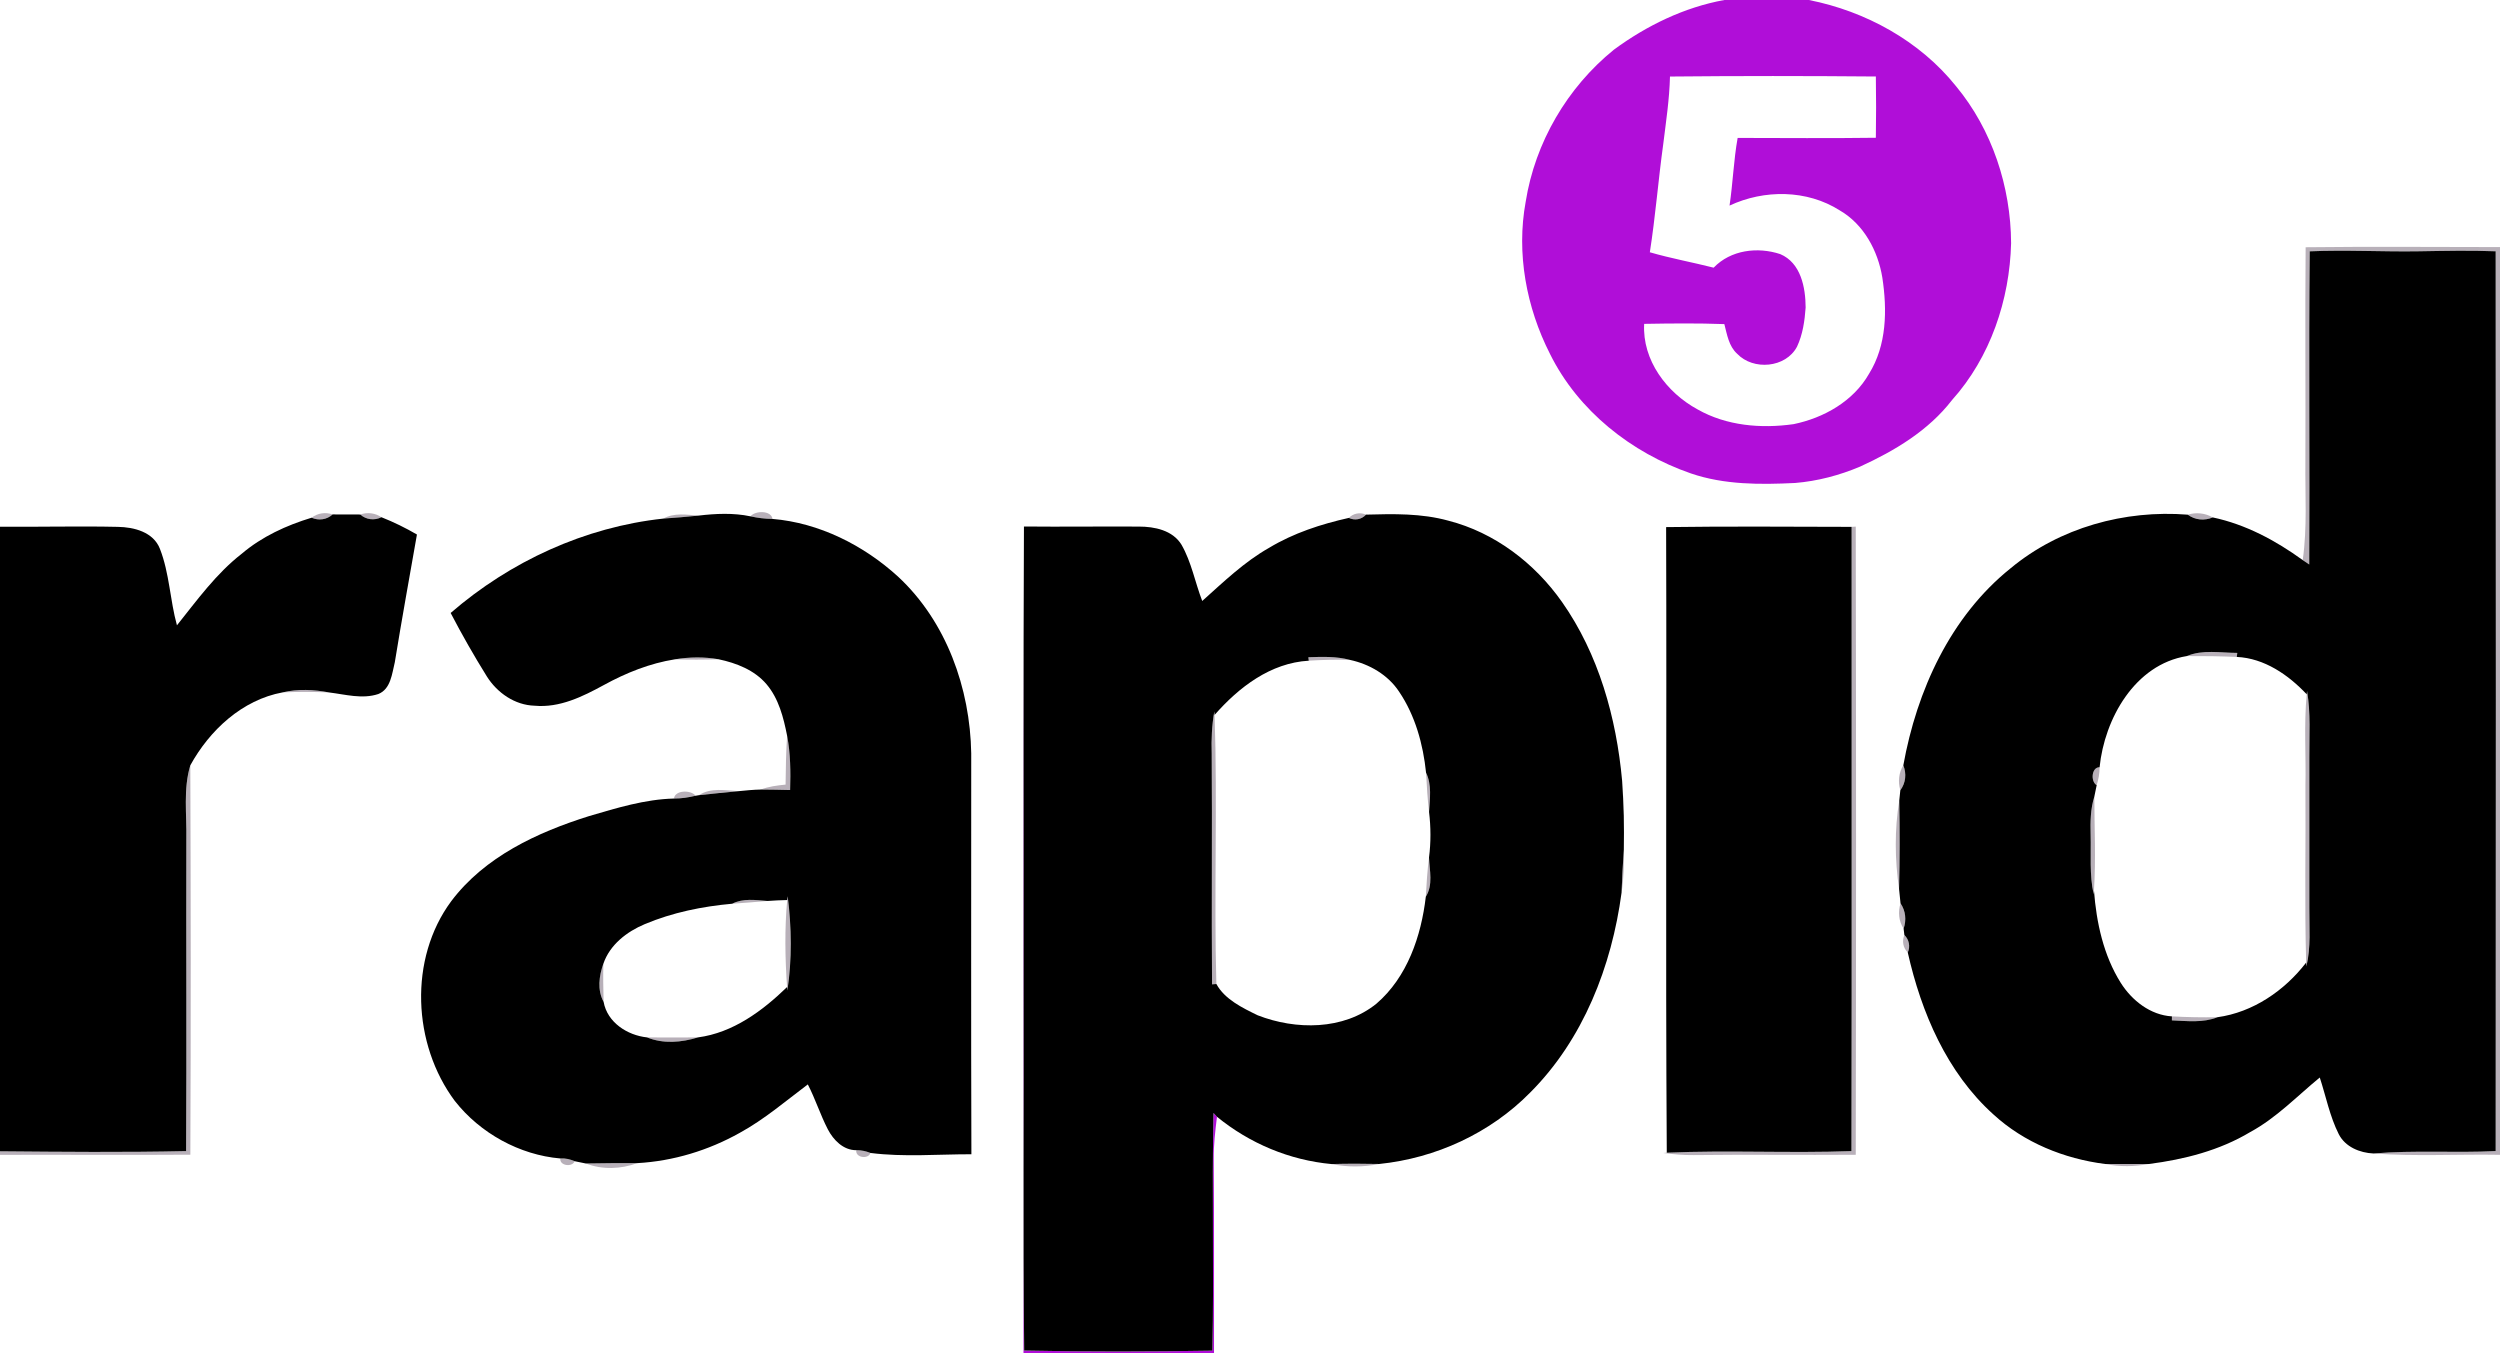 <?xml version="1.0" encoding="UTF-8" ?>
<!DOCTYPE svg PUBLIC "-//W3C//DTD SVG 1.1//EN" "http://www.w3.org/Graphics/SVG/1.1/DTD/svg11.dtd">
<svg width="617pt" height="334pt" viewBox="0 0 617 334" version="1.1" xmlns="http://www.w3.org/2000/svg">
<g id="#b00ed8ff">
<path fill="#b00ed8" opacity="1.00" d=" M 425.57 0.00 L 446.43 0.00 C 460.40 2.77 473.78 10.07 482.75 21.28 C 491.67 32.04 496.27 46.11 496.34 60.01 C 495.99 74.02 491.21 88.20 481.77 98.72 C 475.96 106.27 467.61 111.25 459.07 115.16 C 453.98 117.31 448.54 118.75 443.03 119.20 C 434.41 119.62 425.58 119.67 417.31 116.84 C 402.63 111.76 389.49 101.40 382.53 87.33 C 376.70 75.86 374.20 62.52 376.54 49.79 C 378.86 35.16 386.81 21.58 398.30 12.27 C 406.38 6.32 415.66 1.80 425.57 0.00 M 412.15 18.89 C 412.02 24.48 411.17 30.01 410.49 35.55 C 409.26 44.44 408.57 53.39 407.18 62.26 C 412.37 63.77 417.69 64.73 422.93 66.06 C 427.15 61.67 433.76 60.87 439.36 62.71 C 444.46 64.87 445.61 70.94 445.63 75.90 C 445.40 79.19 444.92 82.55 443.50 85.57 C 440.72 90.81 432.70 91.50 428.71 87.29 C 426.66 85.42 426.23 82.54 425.57 79.99 C 418.97 79.74 412.37 79.82 405.78 79.93 C 405.29 88.90 411.35 96.91 418.96 101.04 C 426.10 105.10 434.65 105.82 442.66 104.68 C 450.12 103.14 457.42 99.03 461.27 92.26 C 465.67 85.20 465.77 76.49 464.56 68.51 C 463.48 61.90 459.98 55.35 454.04 51.92 C 445.97 46.79 435.40 46.73 426.85 50.74 C 427.68 45.19 427.86 39.56 428.85 34.04 C 440.22 34.05 451.59 34.16 462.96 34.00 C 463.04 28.96 463.04 23.92 462.96 18.88 C 446.02 18.73 429.09 18.72 412.15 18.89 Z" />
<path fill="#b00ed8" opacity="1.00" d=" M 252.60 334.00 C 252.64 265.98 252.42 197.96 252.71 129.94 C 252.53 167.63 252.69 205.31 252.64 243.00 C 252.73 273.10 252.45 303.21 252.77 333.31 C 268.25 333.65 283.74 333.60 299.22 333.34 C 299.63 313.79 299.07 294.23 299.49 274.68 C 299.71 274.91 300.14 275.39 300.35 275.62 C 299.93 279.07 299.51 282.52 299.55 286.00 C 299.69 302.00 299.58 318.00 299.62 334.00 L 252.60 334.00 Z" />
</g>
<g id="#2f183356">
<path fill="#2f1833" opacity="0.34" d=" M 569.03 61.02 C 585.02 60.83 601.01 60.97 617.00 60.98 L 617.00 285.01 C 606.59 284.82 596.17 285.45 585.78 284.68 C 595.81 283.82 605.88 284.59 615.93 284.08 C 615.99 210.06 615.99 136.04 615.93 62.02 C 609.62 61.76 603.31 61.92 597.00 62.02 C 588.01 62.17 579.02 61.63 570.04 62.03 C 569.77 87.79 570.06 113.55 569.92 139.32 C 569.52 139.04 568.72 138.50 568.31 138.23 C 569.46 130.20 568.88 122.08 568.97 114.00 C 569.05 96.34 568.87 78.68 569.03 61.02 Z" />
<path fill="#2f1833" opacity="0.34" d=" M 76.90 127.77 C 78.40 126.63 80.32 126.34 82.09 126.96 C 80.67 128.27 78.66 128.54 76.90 127.77 Z" />
<path fill="#2f1833" opacity="0.34" d=" M 88.91 126.98 C 90.67 126.37 92.59 126.59 94.14 127.65 C 92.40 128.52 90.36 128.28 88.91 126.98 Z" />
<path fill="#2f1833" opacity="0.34" d=" M 163.69 127.99 C 166.38 126.49 169.48 127.03 172.39 127.25 C 169.50 127.57 166.59 127.78 163.69 127.99 Z" />
<path fill="#2f1833" opacity="0.34" d=" M 185.21 127.43 C 186.42 125.96 190.37 125.94 190.65 128.07 C 188.82 128.06 187.00 127.83 185.21 127.43 Z" />
<path fill="#2f1833" opacity="0.34" d=" M 332.88 127.82 C 334.01 126.68 335.65 126.37 337.13 127.01 C 336.04 128.23 334.34 128.52 332.88 127.82 Z" />
<path fill="#2f1833" opacity="0.34" d=" M 539.94 127.02 C 542.01 126.40 544.22 126.60 546.11 127.70 C 544.04 128.57 541.74 128.36 539.94 127.02 Z" />
<path fill="#2f1833" opacity="0.34" d=" M 456.98 130.03 L 458.00 129.97 C 458.10 181.65 458.10 233.32 458.00 285.00 C 444.66 285.10 431.32 284.91 417.99 285.08 C 415.48 285.11 412.97 284.88 410.49 284.56 L 411.36 284.49 C 426.54 283.81 441.76 284.66 456.94 284.09 C 457.05 232.74 456.94 181.38 456.98 130.03 Z" />
<path fill="#2f1833" opacity="0.34" d=" M 539.70 161.92 C 543.65 160.26 548.01 161.13 552.16 161.14 L 552.04 162.13 C 547.93 161.95 543.81 161.90 539.70 161.92 Z" />
<path fill="#2f1833" opacity="0.34" d=" M 166.57 162.72 C 170.14 162.14 173.79 162.08 177.36 162.71 C 173.76 162.82 170.16 162.84 166.57 162.72 Z" />
<path fill="#2f1833" opacity="0.34" d=" M 322.90 162.21 C 326.33 162.08 329.81 161.97 333.15 162.86 C 329.77 162.76 326.38 162.85 323.01 163.06 L 322.90 162.21 Z" />
<path fill="#2f1833" opacity="0.34" d=" M 69.76 170.88 C 73.54 169.98 77.46 170.18 81.25 170.90 C 77.42 170.73 73.59 170.72 69.76 170.88 Z" />
<path fill="#2f1833" opacity="0.34" d=" M 569.30 171.36 L 569.38 170.55 C 570.31 175.99 569.90 181.52 569.94 187.00 C 569.94 199.34 569.93 211.67 569.94 224.00 C 569.90 228.84 570.37 233.75 569.22 238.50 L 569.16 237.56 C 568.74 223.04 569.10 208.52 568.98 194.00 C 569.15 186.46 568.58 178.89 569.30 171.36 Z" />
<path fill="#2f1833" opacity="0.34" d=" M 299.69 175.60 L 299.76 176.45 C 300.51 198.56 299.58 220.73 300.20 242.85 L 299.13 242.94 C 298.98 223.96 299.19 204.98 299.05 186.00 C 298.94 182.52 299.08 179.03 299.69 175.60 Z" />
<path fill="#2f1833" opacity="0.34" d=" M 194.26 181.58 C 195.10 185.99 195.14 190.50 195.00 194.98 C 192.57 194.93 190.15 194.86 187.73 194.86 C 189.70 194.12 191.79 193.84 193.88 193.64 C 193.92 189.62 193.99 185.59 194.26 181.58 Z" />
<path fill="#2f1833" opacity="0.34" d=" M 45.99 207.00 C 46.11 200.97 45.19 194.76 46.97 188.88 C 47.10 220.91 47.13 252.95 46.98 284.98 C 31.32 285.10 15.66 284.96 0.00 285.02 L 0.00 284.14 C 15.31 284.28 30.63 284.43 45.93 284.09 C 46.08 258.40 45.92 232.70 45.99 207.00 Z" />
<path fill="#2f1833" opacity="0.34" d=" M 469.00 195.04 C 468.39 192.95 468.59 190.74 469.74 188.88 C 470.57 190.95 470.34 193.24 469.00 195.04 Z" />
<path fill="#2f1833" opacity="0.34" d=" M 517.46 193.78 C 515.92 192.89 516.18 189.31 518.18 189.36 C 518.18 190.86 517.92 192.35 517.46 193.78 Z" />
<path fill="#2f1833" opacity="0.34" d=" M 351.95 190.70 C 353.42 193.73 352.88 197.14 352.69 200.37 C 352.31 197.16 352.12 193.93 351.95 190.70 Z" />
<path fill="#2f1833" opacity="0.34" d=" M 400.34 192.69 C 400.57 195.56 400.69 198.43 400.75 201.31 C 400.67 198.43 400.53 195.56 400.34 192.69 Z" />
<path fill="#2f1833" opacity="0.34" d=" M 172.49 196.25 C 175.46 194.31 179.06 195.09 182.37 195.25 C 179.08 195.59 175.78 195.86 172.49 196.25 Z" />
<path fill="#2f1833" opacity="0.34" d=" M 166.33 197.08 C 166.57 194.96 170.50 194.90 171.68 196.39 C 169.92 196.81 168.14 197.09 166.33 197.08 Z" />
<path fill="#2f1833" opacity="0.34" d=" M 515.97 206.01 C 515.89 202.85 515.92 199.65 516.88 196.61 C 516.89 204.33 517.30 212.05 516.79 219.75 L 516.72 220.72 C 515.64 215.89 516.10 210.92 515.97 206.01 Z" />
<path fill="#2f1833" opacity="0.34" d=" M 468.69 219.40 C 467.64 212.16 467.55 204.79 468.74 197.57 C 468.87 204.84 468.87 212.12 468.69 219.40 Z" />
<path fill="#2f1833" opacity="0.34" d=" M 400.20 220.32 C 400.34 216.78 400.50 213.23 400.76 209.69 C 400.83 213.24 400.76 216.81 400.20 220.32 Z" />
<path fill="#2f1833" opacity="0.34" d=" M 351.89 221.31 C 352.06 218.08 352.27 214.85 352.68 211.65 C 352.81 214.86 353.73 218.39 351.89 221.31 Z" />
<path fill="#2f1833" opacity="0.34" d=" M 180.71 223.04 C 183.41 221.64 186.50 222.14 189.40 222.36 C 186.51 222.61 183.61 222.84 180.71 223.04 Z" />
<path fill="#2f1833" opacity="0.34" d=" M 194.28 222.13 L 194.40 221.20 C 195.37 228.88 195.48 236.78 194.33 244.45 L 194.25 243.60 C 193.75 236.46 193.63 229.26 194.28 222.13 Z" />
<path fill="#2f1833" opacity="0.34" d=" M 469.05 222.95 C 470.32 224.80 470.54 227.08 469.81 229.20 C 468.59 227.31 468.39 225.06 469.05 222.95 Z" />
<path fill="#2f1833" opacity="0.34" d=" M 470.00 230.76 C 471.17 231.90 471.50 233.59 470.84 235.09 C 469.68 233.93 469.36 232.26 470.00 230.76 Z" />
<path fill="#2f1833" opacity="0.34" d=" M 148.97 247.26 C 147.37 244.31 147.84 240.88 148.91 237.85 C 148.84 240.98 148.88 244.12 148.97 247.26 Z" />
<path fill="#2f1833" opacity="0.34" d=" M 536.03 250.84 C 539.77 251.05 543.52 251.11 547.27 251.05 C 543.67 252.49 539.77 251.98 536.02 251.83 L 536.03 250.84 Z" />
<path fill="#2f1833" opacity="0.34" d=" M 159.69 256.03 C 163.88 256.05 168.06 256.07 172.25 256.03 C 168.20 257.29 163.69 257.68 159.69 256.03 Z" />
<path fill="#2f1833" opacity="0.34" d=" M 211.33 283.87 C 212.53 283.85 213.71 284.10 214.83 284.55 C 214.28 286.20 211.04 285.71 211.33 283.87 Z" />
<path fill="#2f1833" opacity="0.34" d=" M 138.29 285.91 C 139.51 285.82 140.71 286.10 141.83 286.59 C 141.22 288.15 138.04 287.71 138.29 285.91 Z" />
<path fill="#2f1833" opacity="0.34" d=" M 144.58 287.15 C 148.82 287.08 153.05 287.03 157.29 287.06 C 153.23 288.56 148.64 288.72 144.58 287.15 Z" />
<path fill="#2f1833" opacity="0.34" d=" M 328.61 287.29 C 332.53 287.18 336.46 287.18 340.39 287.27 C 336.50 288.07 332.50 288.08 328.61 287.29 Z" />
<path fill="#2f1833" opacity="0.34" d=" M 519.59 287.28 C 523.18 287.27 526.78 287.26 530.38 287.27 C 526.81 287.95 523.15 288.00 519.59 287.28 Z" />
</g>
<g id="#000000ff">
<path fill="#000000" opacity="1.00" d=" M 570.04 62.03 C 579.02 61.63 588.01 62.17 597.00 62.02 C 603.31 61.92 609.62 61.76 615.93 62.02 C 615.99 136.04 615.99 210.06 615.93 284.08 C 605.88 284.59 595.81 283.82 585.78 284.68 C 582.40 284.53 578.80 283.06 577.20 279.90 C 574.98 275.50 574.05 270.59 572.52 265.93 C 566.90 270.54 561.81 275.90 555.36 279.39 C 547.78 283.94 539.08 286.15 530.38 287.27 C 526.78 287.26 523.18 287.27 519.59 287.28 C 509.44 285.99 499.53 281.99 491.95 275.02 C 480.48 264.68 474.18 249.90 470.84 235.09 C 471.50 233.59 471.17 231.90 470.00 230.76 C 469.95 230.37 469.85 229.59 469.81 229.20 C 470.54 227.08 470.32 224.80 469.05 222.95 C 468.92 221.76 468.80 220.58 468.69 219.40 C 468.87 212.12 468.87 204.84 468.74 197.57 C 468.80 196.94 468.94 195.67 469.00 195.04 C 470.34 193.24 470.57 190.95 469.74 188.88 C 473.06 170.45 481.36 152.16 496.23 140.24 C 508.32 130.21 524.38 125.79 539.94 127.02 C 541.74 128.36 544.04 128.57 546.11 127.70 C 554.24 129.42 561.63 133.39 568.31 138.23 C 568.72 138.50 569.52 139.04 569.92 139.32 C 570.06 113.55 569.77 87.79 570.04 62.03 M 539.70 161.92 C 526.88 163.99 519.38 177.40 518.18 189.36 C 516.18 189.31 515.92 192.89 517.46 193.78 C 517.31 194.49 517.03 195.91 516.88 196.61 C 515.92 199.65 515.89 202.85 515.97 206.01 C 516.10 210.92 515.64 215.89 516.72 220.72 L 516.79 219.75 C 517.39 227.68 519.13 235.77 523.41 242.58 C 526.17 246.94 530.73 250.53 536.03 250.84 L 536.02 251.83 C 539.77 251.98 543.67 252.49 547.27 251.05 C 556.03 249.84 563.85 244.49 569.16 237.56 L 569.22 238.50 C 570.37 233.75 569.90 228.84 569.94 224.00 C 569.93 211.67 569.94 199.34 569.94 187.00 C 569.90 181.52 570.31 175.99 569.38 170.55 L 569.30 171.36 C 564.77 166.55 558.85 162.45 552.04 162.13 L 552.16 161.14 C 548.01 161.13 543.65 160.26 539.70 161.92 Z" />
<path fill="#000000" opacity="1.00" d=" M 82.09 126.96 C 84.36 126.96 86.64 126.97 88.91 126.98 C 90.36 128.28 92.40 128.52 94.14 127.65 C 97.17 128.85 100.09 130.28 102.90 131.92 C 101.06 142.42 99.15 152.91 97.44 163.44 C 96.74 166.24 96.46 170.06 93.36 171.29 C 89.41 172.60 85.24 171.39 81.25 170.90 C 77.46 170.18 73.54 169.98 69.76 170.88 C 59.77 172.72 51.73 180.22 46.97 188.88 C 45.19 194.76 46.11 200.97 45.99 207.00 C 45.92 232.70 46.08 258.40 45.93 284.09 C 30.63 284.43 15.31 284.28 0.00 284.14 L 0.00 129.99 C 9.69 130.08 19.39 129.81 29.07 130.03 C 33.08 130.09 37.86 131.30 39.47 135.45 C 41.83 141.49 41.95 148.11 43.67 154.33 C 48.63 148.13 53.33 141.59 59.65 136.67 C 64.65 132.42 70.68 129.66 76.90 127.77 C 78.66 128.54 80.67 128.27 82.09 126.96 Z" />
<path fill="#000000" opacity="1.00" d=" M 172.39 127.25 C 176.65 126.75 180.99 126.54 185.21 127.43 C 187.00 127.83 188.82 128.06 190.65 128.07 C 202.18 129.03 213.16 134.57 221.65 142.32 C 233.58 153.40 239.43 169.88 239.70 185.94 C 239.71 218.92 239.63 251.90 239.74 284.87 C 231.45 284.86 223.07 285.60 214.83 284.55 C 213.71 284.10 212.53 283.85 211.33 283.87 C 208.13 283.88 205.69 281.37 204.31 278.72 C 202.45 275.12 201.23 271.23 199.37 267.63 C 193.88 271.76 188.63 276.27 182.58 279.58 C 174.85 283.92 166.15 286.57 157.29 287.06 C 153.05 287.03 148.82 287.08 144.58 287.15 C 143.89 287.01 142.52 286.73 141.83 286.59 C 140.71 286.10 139.51 285.82 138.29 285.91 C 128.21 285.04 118.51 279.68 112.26 271.73 C 101.81 257.74 100.83 236.64 111.37 222.41 C 119.63 211.44 132.60 205.42 145.39 201.41 C 152.22 199.41 159.16 197.26 166.33 197.08 C 168.14 197.09 169.92 196.81 171.68 196.39 L 172.49 196.25 C 175.78 195.86 179.08 195.59 182.37 195.25 C 184.15 195.07 185.93 194.90 187.73 194.86 C 190.15 194.86 192.57 194.93 195.00 194.98 C 195.14 190.50 195.10 185.99 194.26 181.58 C 193.37 177.09 192.20 172.42 189.17 168.86 C 186.21 165.37 181.73 163.63 177.36 162.71 C 173.79 162.08 170.14 162.14 166.57 162.72 C 160.38 163.70 154.51 166.06 149.04 169.06 C 143.80 171.92 138.10 174.74 131.95 174.17 C 127.05 174.03 122.69 170.98 120.14 166.92 C 116.97 161.82 113.99 156.60 111.22 151.28 C 125.90 138.57 144.33 130.07 163.69 127.99 C 166.59 127.78 169.50 127.57 172.39 127.25 M 180.71 223.04 C 173.33 223.70 165.96 225.20 159.12 228.08 C 154.69 229.94 150.51 233.16 148.91 237.85 C 147.84 240.88 147.37 244.31 148.97 247.26 C 149.88 252.34 154.84 255.52 159.69 256.03 C 163.69 257.68 168.20 257.29 172.25 256.03 C 180.89 254.89 188.16 249.51 194.25 243.60 L 194.33 244.45 C 195.48 236.78 195.37 228.88 194.40 221.20 L 194.28 222.13 C 192.65 222.18 191.03 222.23 189.40 222.36 C 186.50 222.14 183.41 221.64 180.71 223.04 Z" />
<path fill="#000000" opacity="1.00" d=" M 337.13 127.01 C 343.91 126.82 350.83 126.67 357.44 128.50 C 368.88 131.43 378.75 138.97 385.49 148.55 C 394.56 161.45 398.92 177.13 400.34 192.69 C 400.53 195.56 400.67 198.43 400.75 201.31 C 400.81 204.10 400.80 206.89 400.76 209.69 C 400.50 213.23 400.34 216.78 400.20 220.32 C 397.77 238.46 390.75 256.54 377.64 269.65 C 367.77 279.68 354.36 285.84 340.39 287.27 C 336.46 287.18 332.53 287.18 328.61 287.29 C 318.24 286.33 308.40 282.19 300.35 275.62 C 300.14 275.39 299.71 274.91 299.49 274.68 C 299.07 294.23 299.63 313.79 299.22 333.34 C 283.74 333.60 268.25 333.65 252.77 333.31 C 252.45 303.21 252.73 273.10 252.64 243.00 C 252.69 205.31 252.53 167.63 252.71 129.94 C 262.17 130.04 271.62 129.90 281.08 129.96 C 284.96 129.96 289.40 130.86 291.59 134.43 C 294.06 138.73 294.93 143.71 296.71 148.32 C 301.95 143.64 307.05 138.69 313.20 135.21 C 319.25 131.56 326.02 129.36 332.88 127.82 C 334.34 128.52 336.04 128.23 337.13 127.01 M 322.90 162.21 L 323.01 163.06 C 313.59 163.59 305.75 169.60 299.76 176.45 L 299.69 175.60 C 299.08 179.03 298.94 182.52 299.05 186.00 C 299.19 204.98 298.98 223.96 299.13 242.94 L 300.20 242.85 C 302.25 246.63 306.63 248.74 310.41 250.58 C 319.80 254.23 331.56 254.29 339.70 247.71 C 347.32 241.17 350.76 231.01 351.89 221.31 C 353.73 218.39 352.81 214.86 352.68 211.65 C 353.16 207.90 353.14 204.11 352.69 200.37 C 352.88 197.14 353.42 193.73 351.95 190.70 C 351.23 183.69 349.28 176.60 345.30 170.71 C 342.55 166.54 337.97 163.89 333.15 162.86 C 329.81 161.97 326.33 162.08 322.90 162.21 Z" />
<path fill="#000000" opacity="1.00" d=" M 411.20 130.09 C 426.46 129.87 441.72 130.00 456.98 130.03 C 456.94 181.38 457.05 232.74 456.94 284.09 C 441.76 284.66 426.54 283.81 411.36 284.49 C 411.03 233.03 411.37 181.56 411.20 130.09 Z" />
</g>
</svg>
